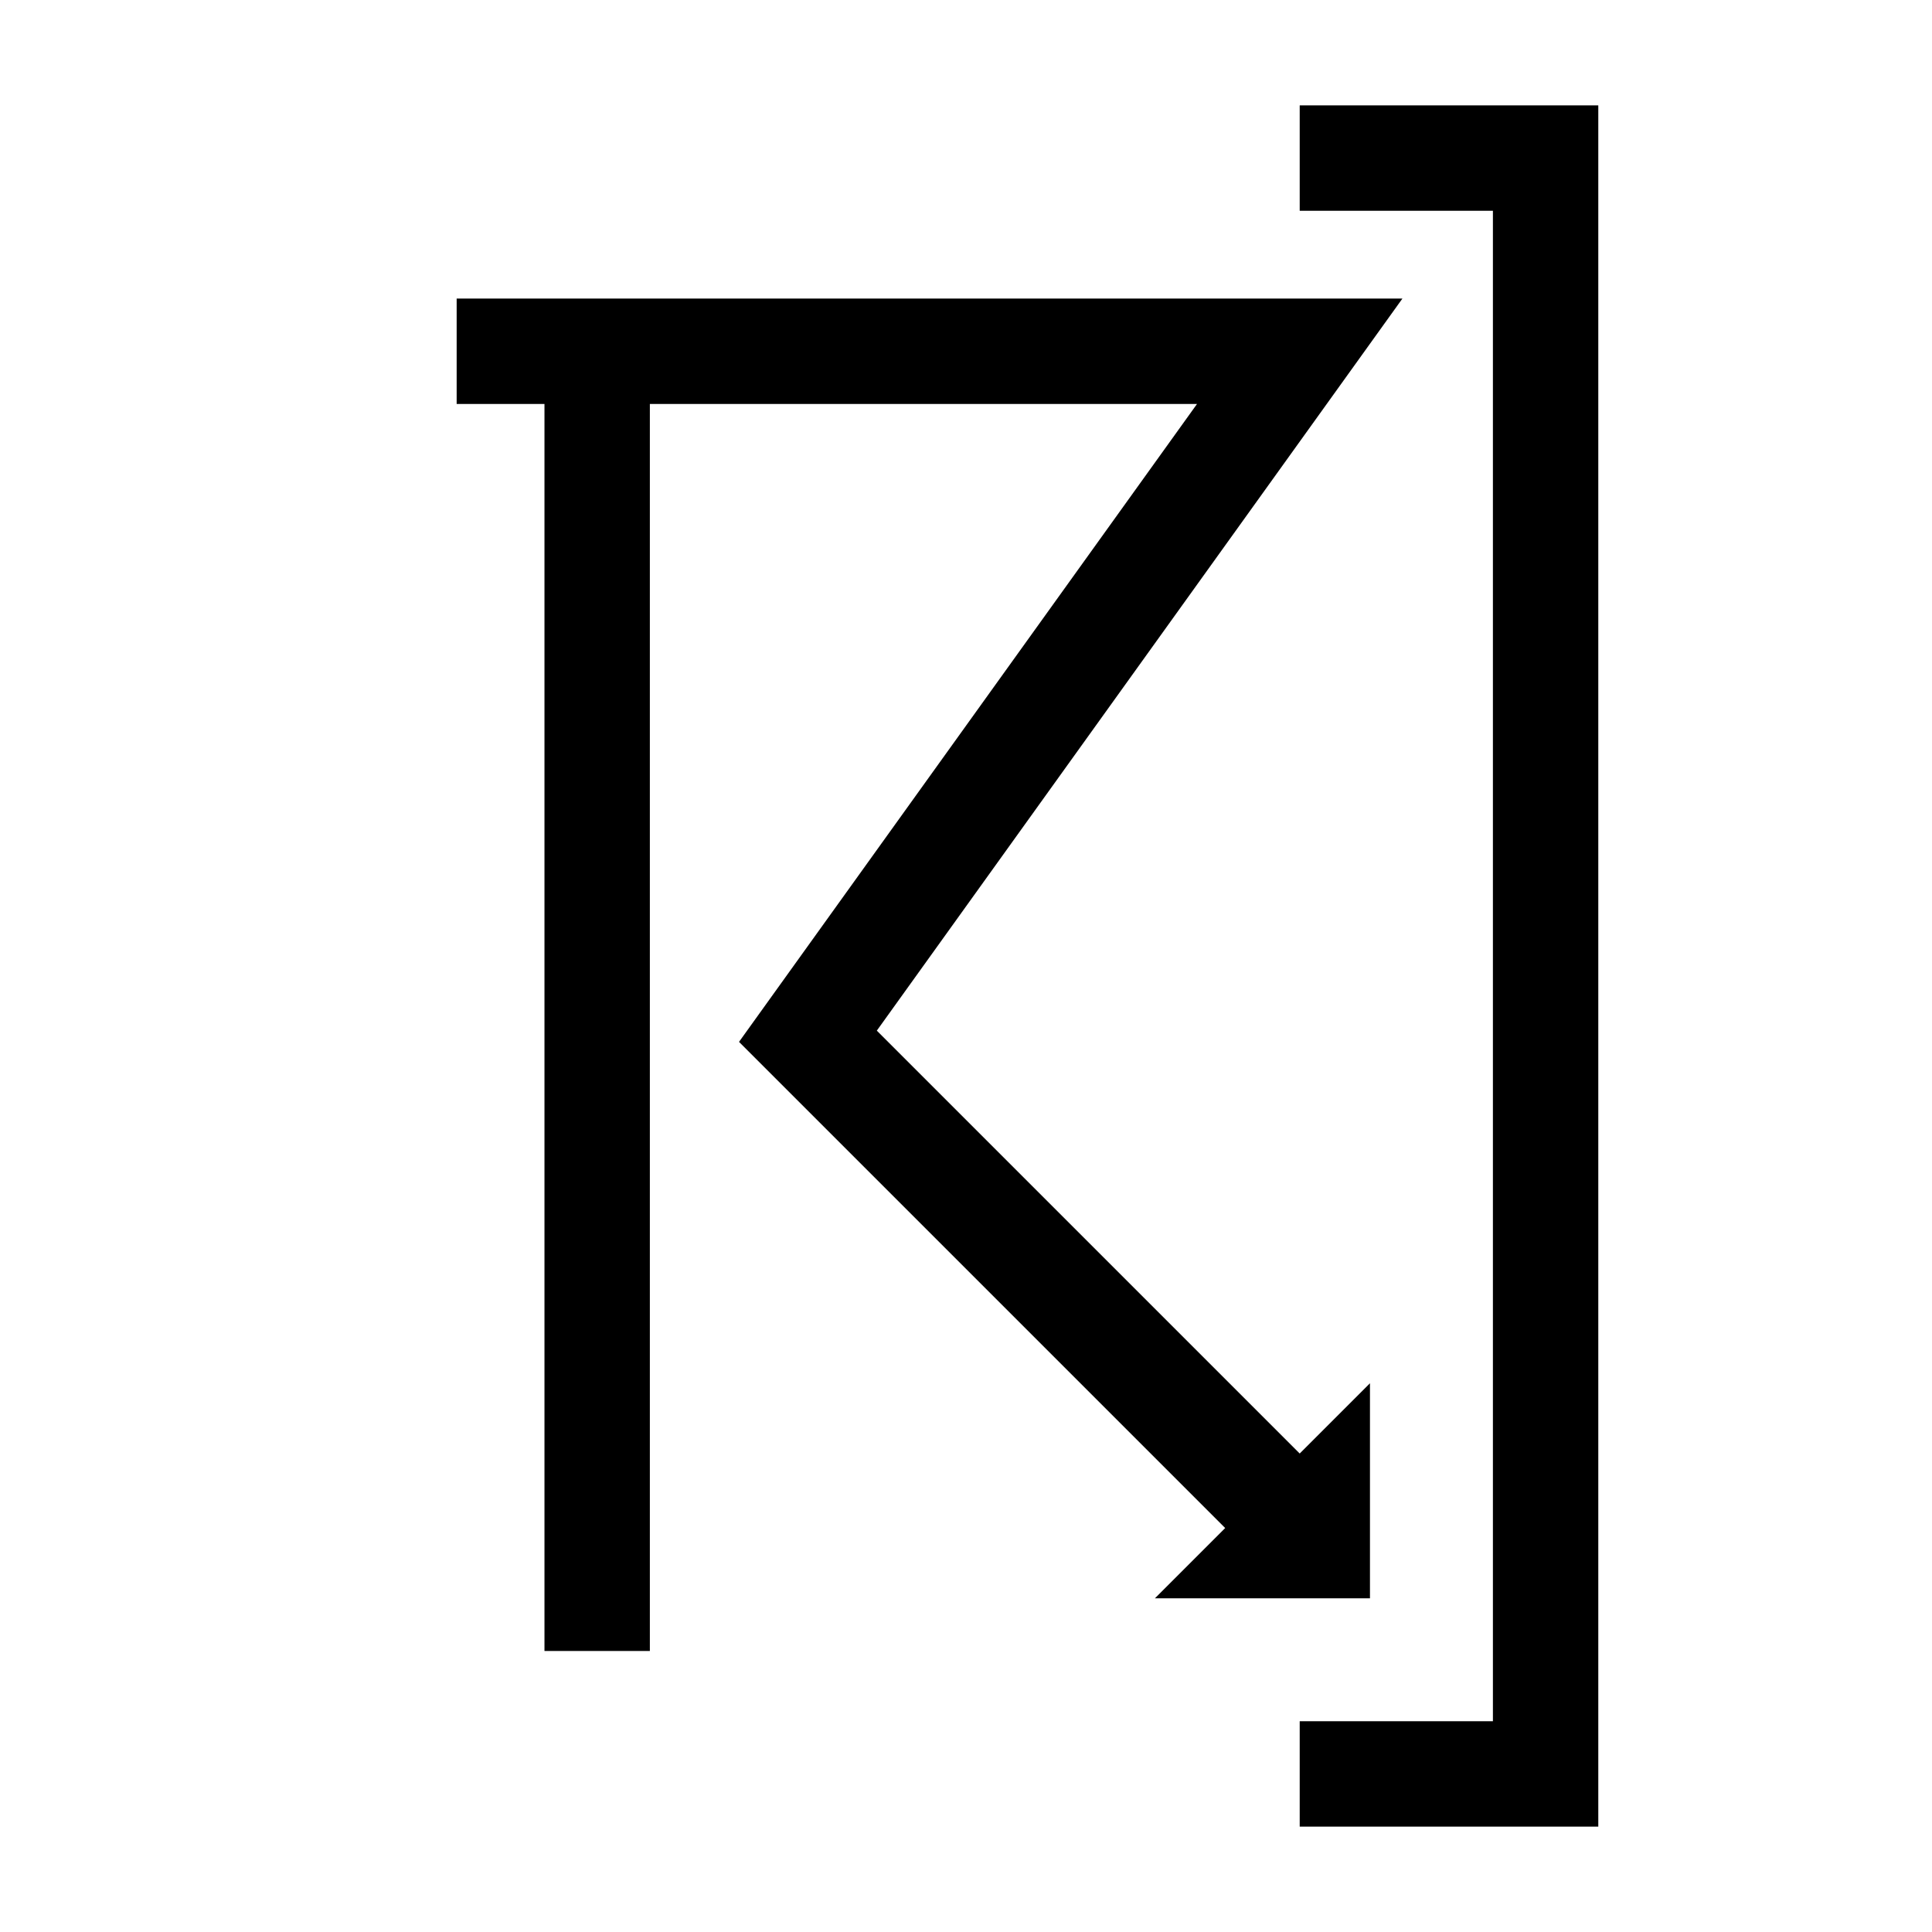 <?xml version="1.0" encoding="UTF-8" standalone="no"?>


<svg
   xmlns:dc="http://purl.org/dc/elements/1.1/"
   xmlns:cc="http://creativecommons.org/ns#"
   xmlns:rdf="http://www.w3.org/1999/02/22-rdf-syntax-ns#"
   xmlns:svg="http://www.w3.org/2000/svg"
   
   
   version="1.1"
   width="55"
   height="55"
   viewBox="-27.5 -27.5 55 55"
   id="svg2">

  <svg:title>Present weather reported from a manned weather station: Thunderstorm (with or without precipitation)</svg:title><svg:desc>WMO international weather symbol: Precipitation, fog, ice fog or thunderstorm at the station during the preceding hour but not at the time of observation:  Present weather reported from a manned weather station: Thunderstorm (with or without precipitation)</svg:desc>


  <svg:g
     id="ww_29"
     style="fill:none;stroke:#000000;stroke-width:3">
    <svg:path
       d="m -14.5,-17.5 h 24 L -4.5,2 10,16.5"
      
       id="path6" />
    <svg:path
       d="m -10.5,-17.5 v 37"
      
       id="path8" />
    <svg:path
       d="m 9.5,-23 h 7 v 46 h -7"
      
       id="path10" />
    <svg:path
       d="m 9,16.5 h 1 v -1 z"
      
       id="path12" />
  </svg:g>
</svg>
